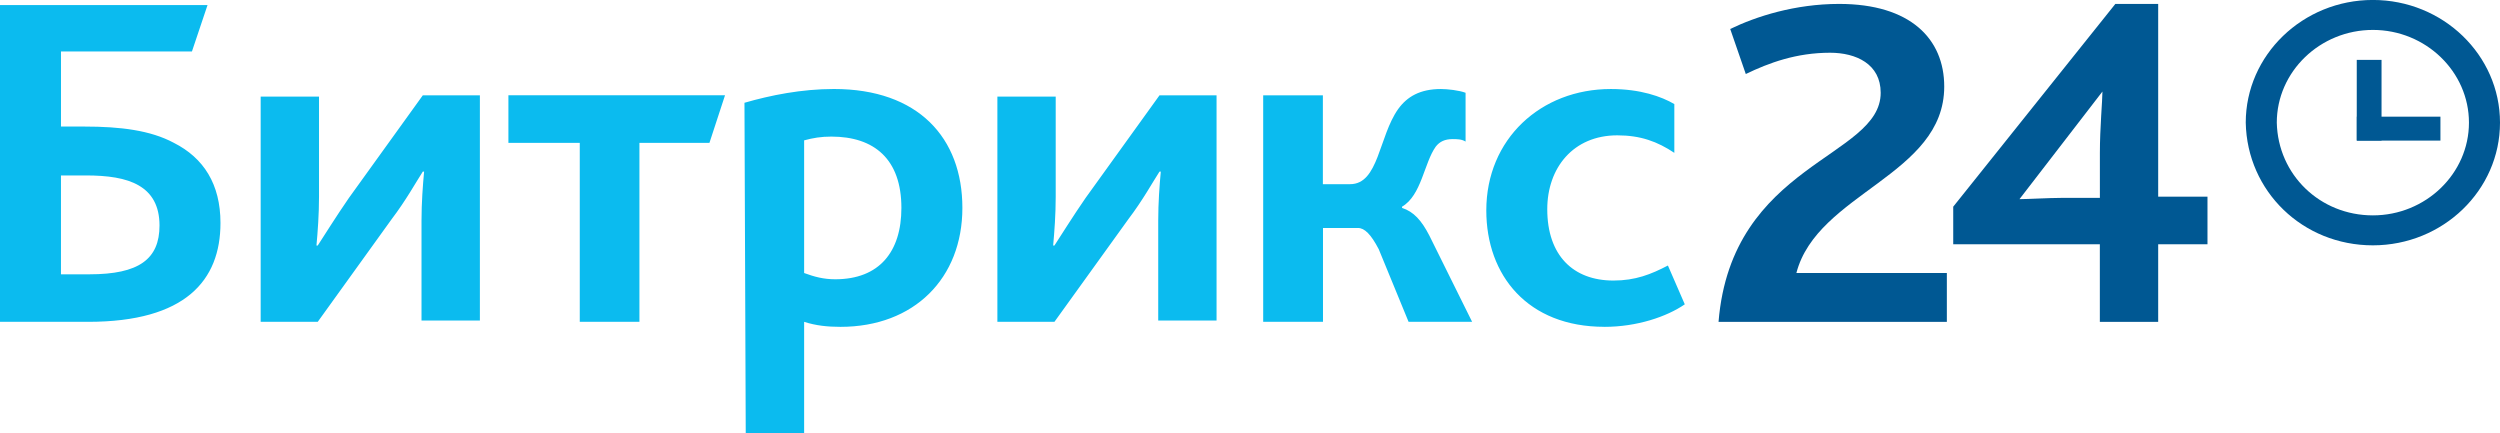 <svg width="127" height="22" viewBox="0 0 127 22" fill="none" xmlns="http://www.w3.org/2000/svg">
<g clip-path="url(#clip0_56_777)">
<path d="M3.097 13.935V8.912H4.348C5.468 8.912 6.39 9.038 7.048 9.421C7.706 9.802 8.103 10.44 8.103 11.455C8.103 13.171 7.048 13.935 4.547 13.935H3.097ZM0.065 16.349H4.478C9.419 16.349 11.2 14.249 11.2 11.326C11.2 9.355 10.344 8.02 8.829 7.255C7.644 6.621 6.129 6.429 4.283 6.429H3.098V2.613H9.751L10.542 0.259H0V16.346H0.065V16.349ZM13.242 16.349H16.141L19.896 11.134C20.622 10.181 21.147 9.227 21.479 8.717H21.544C21.479 9.418 21.413 10.308 21.413 11.197V16.284H24.378V4.842H21.479L17.724 10.056C17.066 11.009 16.473 11.964 16.141 12.473H16.076C16.141 11.773 16.206 10.883 16.206 9.993V4.907H13.242V16.355V16.35V16.349ZM29.452 16.349H32.483V7.256H36.04L36.831 4.84H25.827V7.257H29.452V16.35V16.349ZM40.85 22.136V16.349C41.443 16.541 42.036 16.604 42.694 16.604C46.449 16.604 48.889 14.124 48.889 10.562C48.889 7.001 46.648 4.521 42.365 4.521C40.718 4.521 39.138 4.839 37.819 5.221L37.884 22.136L40.85 22.136ZM40.85 13.869V7.13C41.313 7.005 41.707 6.939 42.234 6.939C44.41 6.939 45.791 8.083 45.791 10.563C45.791 12.788 44.671 14.187 42.43 14.187C41.838 14.187 41.375 14.062 40.848 13.869H40.85ZM50.666 16.349H53.565L57.321 11.134C58.047 10.181 58.571 9.227 58.903 8.717H58.968C58.903 9.418 58.838 10.308 58.838 11.197V16.284H61.801V4.842H58.903L55.148 10.056C54.49 11.009 53.898 11.964 53.565 12.473H53.5C53.565 11.773 53.63 10.883 53.63 9.993V4.907H50.667V16.355V16.35L50.666 16.349ZM64.175 16.349H67.208V11.581H68.986C69.315 11.581 69.644 11.898 70.041 12.662L71.556 16.349H74.784L72.608 11.961C72.213 11.197 71.817 10.754 71.224 10.562V10.499C72.211 9.927 72.344 8.274 72.937 7.447C73.136 7.193 73.4 7.066 73.793 7.066C73.992 7.066 74.256 7.066 74.451 7.192V4.713C74.122 4.588 73.53 4.522 73.201 4.522C72.146 4.522 71.487 4.903 71.026 5.541C70.038 6.939 70.038 9.356 68.587 9.356H67.202V4.842H64.17V16.352L64.175 16.349ZM81.503 16.604C83.15 16.604 84.665 16.094 85.587 15.46L84.73 13.488C83.873 13.935 83.082 14.252 81.962 14.252C79.92 14.252 78.601 12.979 78.601 10.628C78.601 8.528 79.92 6.875 82.158 6.875C83.343 6.875 84.2 7.193 85.056 7.765V5.286C84.398 4.905 83.343 4.522 81.829 4.522C78.272 4.522 75.504 7.065 75.504 10.689C75.504 13.996 77.611 16.602 81.499 16.602L81.503 16.605V16.604Z" fill="#0BBBEF"/>
<path d="M120.542 12.463C116.985 12.463 114.151 9.728 114.084 6.23C114.084 2.797 116.983 -0.002 120.542 -0.002C124.101 -0.002 127 2.795 127 6.23C127 9.666 124.101 12.463 120.542 12.463ZM120.542 1.52C117.858 1.52 115.661 3.64 115.661 6.23C115.721 8.881 117.858 10.941 120.542 10.941C123.226 10.941 125.423 8.82 125.423 6.23C125.423 3.64 123.226 1.52 120.542 1.52Z" fill="#005893"/>
<path d="M119.723 3.042H120.982V7.14H119.723V3.042Z" fill="#005893"/>
<path d="M123.974 5.926V7.141H119.727V5.926H123.974ZM87.302 16.35H98.9V13.87H91.256C92.311 9.799 98.767 8.91 98.767 4.396C98.767 1.979 97.053 0.199 93.429 0.199C91.188 0.199 89.211 0.834 87.895 1.472L88.686 3.76C89.872 3.188 91.256 2.679 92.969 2.679C94.288 2.679 95.539 3.251 95.539 4.713C95.539 8.02 87.96 8.274 87.302 16.35ZM106.672 12.408V16.35H109.636V12.408H112.14V9.991H109.636V0.199H107.46L99.224 10.5V12.408H106.672ZM102.587 10.12L106.804 4.65C106.804 5.096 106.674 6.495 106.674 7.765V10.053H104.697C104.104 10.053 102.984 10.117 102.59 10.117L102.587 10.12Z" fill="#005893"/>
</g>
<defs>
<clipPath id="clip0_56_777">
<rect width="127" height="22" fill="white"/>
</clipPath>
</defs>
</svg>
